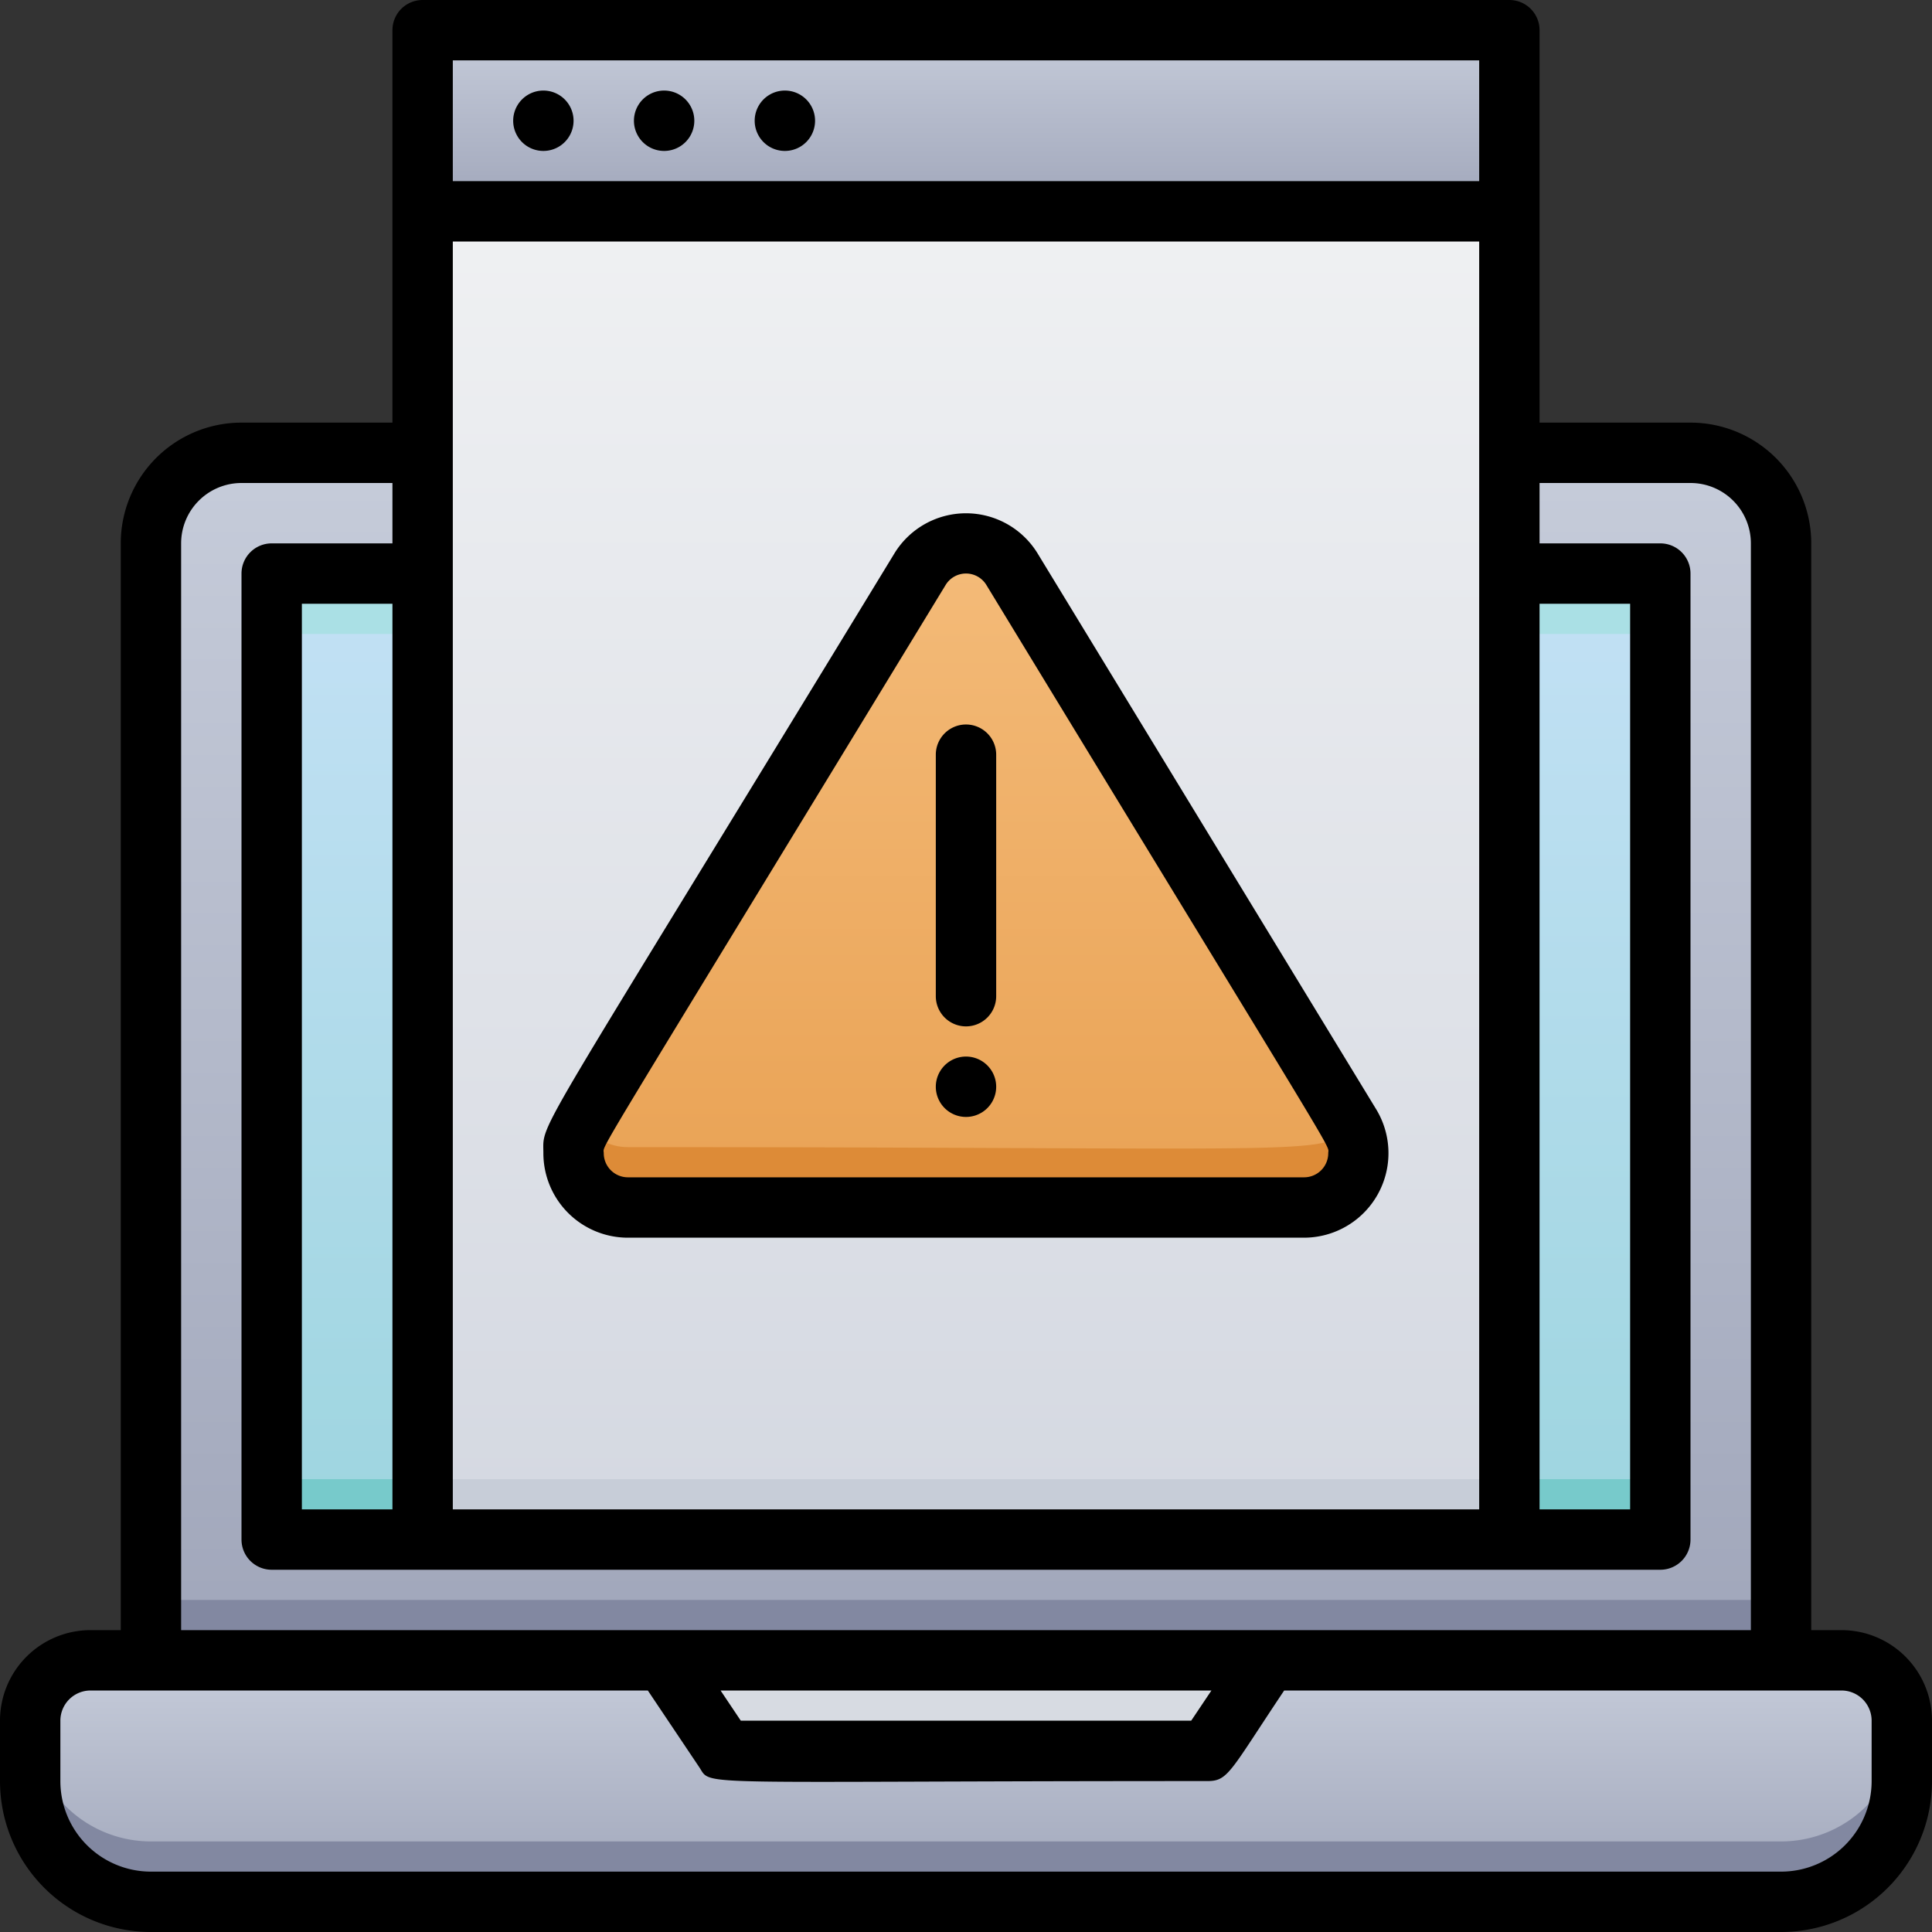 <svg xmlns="http://www.w3.org/2000/svg" xmlns:xlink="http://www.w3.org/1999/xlink" viewBox="0 0 64 64"><rect x="0" y="0" width="64" height="64" fill="#333333" stroke="none"/><defs><style>.cls-1{fill:url(#linear-gradient);}.cls-2{fill:url(#linear-gradient-2);}.cls-3{fill:#aae0e5;}.cls-4{fill:#77cacb;}.cls-5{fill:url(#linear-gradient-3);}.cls-6{fill:#c7cdd8;}.cls-7{fill:url(#linear-gradient-4);}.cls-8{fill:url(#linear-gradient-5);}.cls-9{fill:#8288a1;}.cls-10{fill:#d7dbe2;}.cls-11{fill:url(#linear-gradient-6);}.cls-12{fill:#dd8b37;}</style><linearGradient id="linear-gradient" x1="32" y1="55" x2="32" y2="15" gradientUnits="userSpaceOnUse"><stop offset="0" stop-color="#a0a6ba"/><stop offset="1" stop-color="#c6ccda"/></linearGradient><linearGradient id="linear-gradient-2" x1="32" y1="51" x2="32" y2="19" gradientUnits="userSpaceOnUse"><stop offset="0" stop-color="#9dd5df"/><stop offset="1" stop-color="#c3e1f5"/></linearGradient><linearGradient id="linear-gradient-3" x1="32" y1="51" x2="32" y2="1" gradientUnits="userSpaceOnUse"><stop offset="0" stop-color="#d4d8e1"/><stop offset="1" stop-color="#f3f4f5"/></linearGradient><linearGradient id="linear-gradient-4" y1="7" y2="1" xlink:href="#linear-gradient"/><linearGradient id="linear-gradient-5" y1="63" y2="55" xlink:href="#linear-gradient"/><linearGradient id="linear-gradient-6" x1="32" y1="40" x2="32" y2="18" gradientUnits="userSpaceOnUse"><stop offset="0" stop-color="#e9a254"/><stop offset="1" stop-color="#f4bb79"/></linearGradient></defs><title>Warning</title><g id="Warning"><path class="cls-1" d="M8,15a3,3,0,0,0-3,3V55H59V18a3,3,0,0,0-3-3Z"/><path class="cls-2" d="M55,19V51H9V19Z"/><path class="cls-3" d="M55,19v2H9V19Z"/><path class="cls-4" d="M55,49v2H9V49Z"/><rect class="cls-5" x="14" y="1" width="36" height="50"/><rect class="cls-6" x="14" y="49" width="36" height="2"/><rect class="cls-7" x="14" y="1" width="36" height="6"/><path class="cls-8" d="M3,55H61a2,2,0,0,1,2,2v2a4,4,0,0,1-4,4H5a4,4,0,0,1-4-4V57a2,2,0,0,1,2-2Z"/><path class="cls-9" d="M63,57v2a4,4,0,0,1-4,4H5a4,4,0,0,1-4-4V57a4,4,0,0,0,4,4H59A4,4,0,0,0,63,57Z"/><polygon class="cls-10" points="40 58 24 58 22 55 42 55 40 58"/><rect class="cls-9" x="5" y="53" width="54" height="2"/><path class="cls-11" d="M30.48,18.85C18.31,38.83,19,37.48,19,38.2A1.81,1.81,0,0,0,20.8,40H43.2a1.8,1.8,0,0,0,1.54-2.73L33.52,18.85A1.78,1.78,0,0,0,30.48,18.85Z"/><path class="cls-12" d="M43.2,40H20.8a1.8,1.8,0,0,1-1.5-2.8,1.8,1.8,0,0,0,1.5.8c24,0,23.14.34,23.9-.8A1.8,1.8,0,0,1,43.2,40Z"/><path d="M61,54H60V18a4,4,0,0,0-4-4H51V1a1,1,0,0,0-1-1H14a1,1,0,0,0-1,1V14H8a4,4,0,0,0-4,4V54H3a3,3,0,0,0-3,3v2a5,5,0,0,0,5,5H59a5,5,0,0,0,5-5V57A3,3,0,0,0,61,54ZM10,50V20h3V50ZM15,8H49V50H15ZM51,20h3V50H51ZM15,2H49V6H15ZM6,18a2,2,0,0,1,2-2h5v2H9a1,1,0,0,0-1,1V51a1,1,0,0,0,1,1H55a1,1,0,0,0,1-1V19a1,1,0,0,0-1-1H51V16h5a2,2,0,0,1,2,2V54H6ZM40.13,56l-.67,1H24.54l-.67-1ZM62,59a3,3,0,0,1-3,3H5a3,3,0,0,1-3-3V57a1,1,0,0,1,1-1H21.46l1.71,2.55c.42.64-.45.45,16.83.45.69,0,.74-.31,2.54-3H61a1,1,0,0,1,1,1Z"/><path d="M18,3a1,1,0,0,0,0,2A1,1,0,0,0,18,3Z"/><path d="M22,3a1,1,0,0,0,0,2A1,1,0,0,0,22,3Z"/><path d="M26,3a1,1,0,0,0,0,2A1,1,0,0,0,26,3Z"/><path d="M34.37,18.33a2.78,2.78,0,0,0-4.74,0C17.48,38.27,18,37.09,18,38.2A2.8,2.8,0,0,0,20.8,41H43.2a2.8,2.8,0,0,0,2.39-4.25ZM43.2,39H20.8a.8.8,0,0,1-.8-.8c0-.33-.65.84,11.33-18.83a.79.79,0,0,1,1.34,0C44.65,39.05,44,37.87,44,38.2A.8.8,0,0,1,43.2,39Z"/><path d="M31,25v8a1,1,0,0,0,2,0V25A1,1,0,0,0,31,25Z"/><path d="M32,35a1,1,0,0,0,0,2A1,1,0,0,0,32,35Z"/></g></svg>